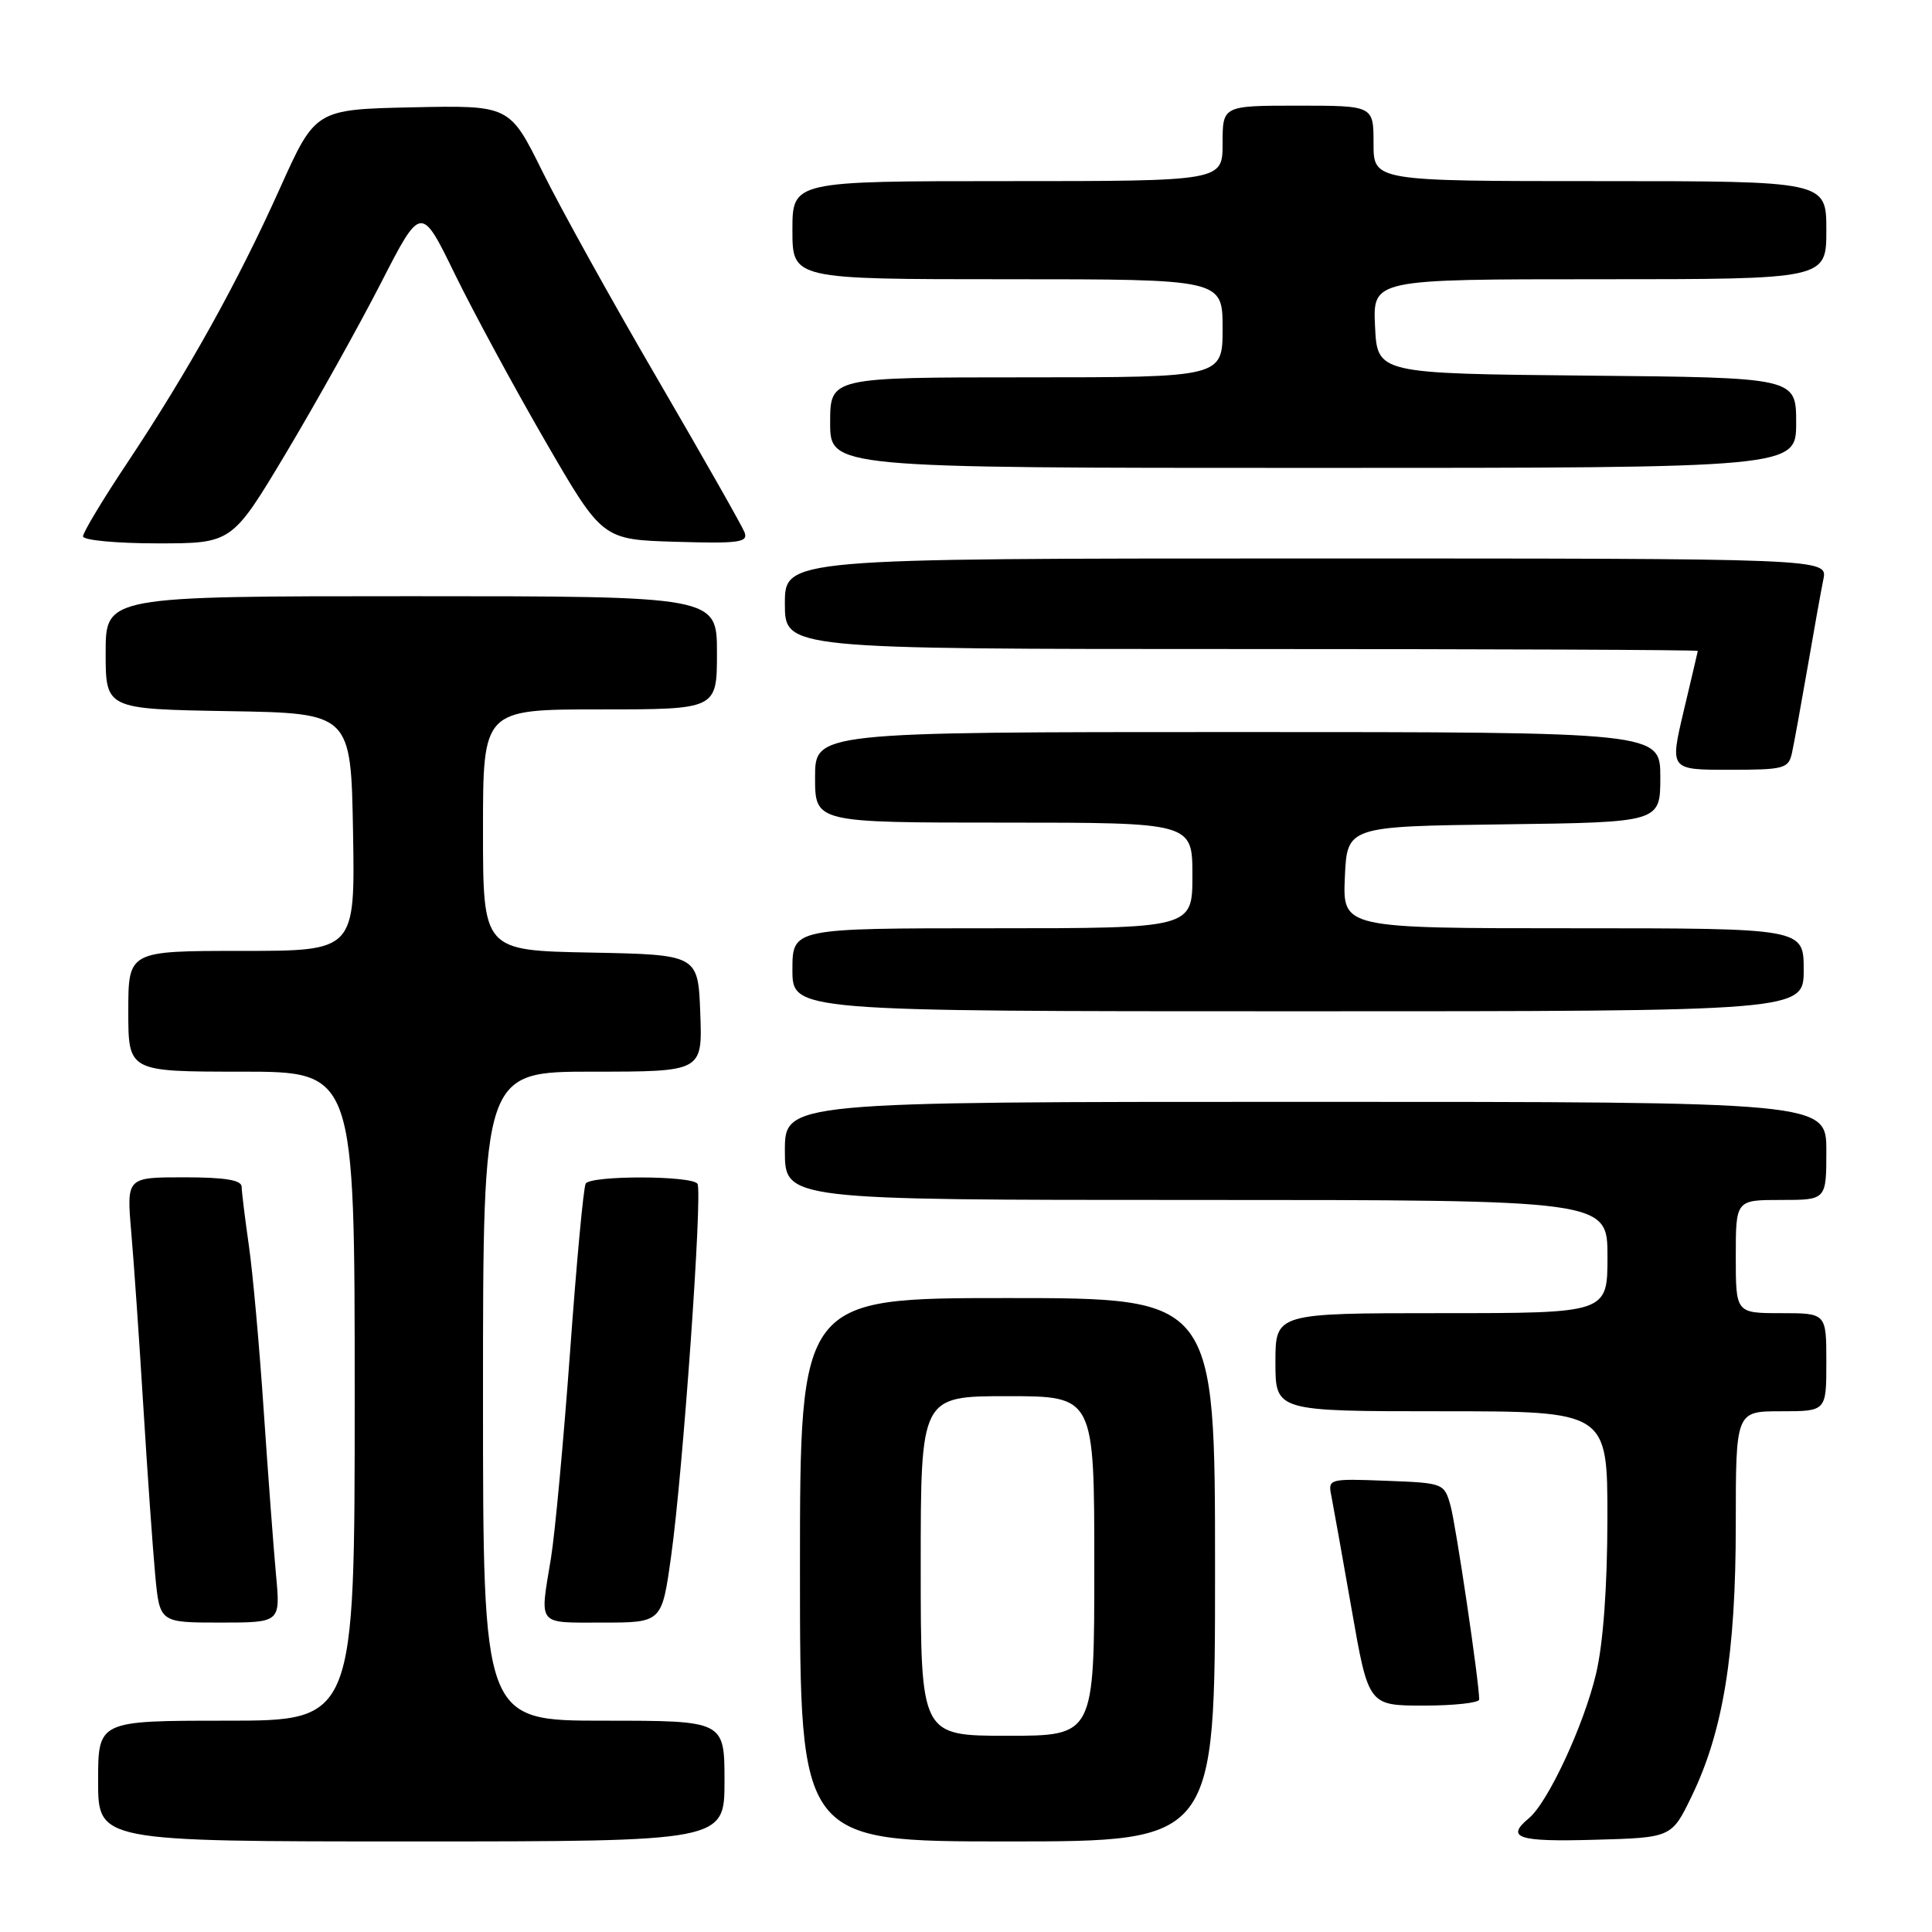 <?xml version="1.0" encoding="UTF-8" standalone="no"?>
<!DOCTYPE svg PUBLIC "-//W3C//DTD SVG 1.1//EN" "http://www.w3.org/Graphics/SVG/1.1/DTD/svg11.dtd" >
<svg xmlns="http://www.w3.org/2000/svg" xmlns:xlink="http://www.w3.org/1999/xlink" version="1.1" viewBox="0 0 256 256">
 <g >
 <path fill="currentColor"
d=" M 96.00 236.00 C 96.00 228.00 96.00 228.00 80.00 228.00 C 64.00 228.00 64.00 228.00 64.00 185.00 C 64.00 142.00 64.00 142.00 78.54 142.00 C 93.08 142.00 93.08 142.00 92.79 134.25 C 92.50 126.50 92.50 126.50 78.25 126.22 C 64.00 125.95 64.00 125.95 64.00 109.97 C 64.00 94.00 64.00 94.00 79.50 94.00 C 95.00 94.00 95.00 94.00 95.00 86.50 C 95.00 79.00 95.00 79.00 54.50 79.00 C 14.00 79.00 14.00 79.00 14.00 86.48 C 14.00 93.95 14.00 93.95 30.25 94.23 C 46.50 94.50 46.50 94.50 46.78 110.25 C 47.05 126.00 47.05 126.00 32.03 126.00 C 17.00 126.00 17.00 126.00 17.00 134.00 C 17.00 142.00 17.00 142.00 32.00 142.00 C 47.00 142.00 47.00 142.00 47.00 185.00 C 47.00 228.00 47.00 228.00 30.00 228.00 C 13.00 228.00 13.00 228.00 13.00 236.00 C 13.00 244.00 13.00 244.00 54.50 244.00 C 96.00 244.00 96.00 244.00 96.00 236.00 Z  M 161.00 208.00 C 161.00 172.00 161.00 172.00 133.50 172.00 C 106.00 172.00 106.00 172.00 106.00 208.00 C 106.00 244.00 106.00 244.00 133.50 244.00 C 161.00 244.00 161.00 244.00 161.00 208.00 Z  M 224.16 238.00 C 228.33 229.40 230.00 219.09 230.00 202.04 C 230.00 187.00 230.00 187.00 236.00 187.00 C 242.00 187.00 242.00 187.00 242.00 180.50 C 242.00 174.00 242.00 174.00 236.00 174.00 C 230.00 174.00 230.00 174.00 230.00 166.50 C 230.00 159.00 230.00 159.00 236.00 159.00 C 242.00 159.00 242.00 159.00 242.00 152.50 C 242.00 146.00 242.00 146.00 173.00 146.00 C 104.00 146.00 104.00 146.00 104.00 152.50 C 104.00 159.00 104.00 159.00 158.50 159.00 C 213.00 159.00 213.00 159.00 213.00 166.50 C 213.00 174.00 213.00 174.00 191.00 174.00 C 169.00 174.00 169.00 174.00 169.00 180.50 C 169.00 187.00 169.00 187.00 191.00 187.00 C 213.00 187.00 213.00 187.00 212.99 201.25 C 212.98 210.27 212.43 217.80 211.49 221.76 C 209.89 228.55 205.12 238.83 202.58 240.93 C 199.46 243.52 201.12 244.07 211.25 243.78 C 221.50 243.50 221.50 243.50 224.16 238.00 Z  M 196.00 225.19 C 196.00 222.88 192.92 202.09 192.20 199.50 C 191.37 196.53 191.27 196.50 183.65 196.21 C 176.08 195.92 175.95 195.96 176.41 198.21 C 176.66 199.47 177.87 206.24 179.10 213.25 C 181.33 226.00 181.33 226.00 188.67 226.00 C 192.70 226.00 196.00 225.63 196.00 225.19 Z  M 36.58 208.75 C 36.26 205.31 35.53 195.53 34.95 187.00 C 34.38 178.47 33.49 168.57 32.97 165.00 C 32.46 161.43 32.03 157.94 32.02 157.25 C 32.01 156.36 29.80 156.00 24.38 156.00 C 16.77 156.00 16.77 156.00 17.39 163.25 C 17.74 167.24 18.46 177.70 19.00 186.50 C 19.54 195.30 20.25 205.31 20.57 208.75 C 21.16 215.00 21.16 215.00 29.16 215.00 C 37.16 215.00 37.16 215.00 36.58 208.75 Z  M 88.92 206.25 C 90.50 195.03 93.11 157.99 92.42 156.86 C 91.73 155.76 78.29 155.73 77.61 156.83 C 77.32 157.28 76.39 167.30 75.54 179.08 C 74.68 190.86 73.54 203.20 73.00 206.50 C 71.51 215.54 71.07 215.00 79.85 215.00 C 87.70 215.00 87.70 215.00 88.92 206.25 Z  M 239.00 128.50 C 239.00 123.00 239.00 123.00 208.45 123.00 C 177.91 123.00 177.91 123.00 178.20 116.25 C 178.50 109.50 178.50 109.50 199.25 109.23 C 220.00 108.96 220.00 108.96 220.00 102.98 C 220.00 97.00 220.00 97.00 164.00 97.00 C 108.00 97.00 108.00 97.00 108.00 103.00 C 108.00 109.00 108.00 109.00 133.00 109.00 C 158.00 109.00 158.00 109.00 158.00 116.00 C 158.00 123.00 158.00 123.00 131.50 123.00 C 105.00 123.00 105.00 123.00 105.00 128.50 C 105.00 134.00 105.00 134.00 172.00 134.00 C 239.00 134.00 239.00 134.00 239.00 128.50 Z  M 237.45 99.75 C 237.72 98.51 238.64 93.45 239.50 88.50 C 240.35 83.55 241.30 78.26 241.61 76.75 C 242.16 74.00 242.16 74.00 173.08 74.00 C 104.00 74.00 104.00 74.00 104.00 80.00 C 104.00 86.00 104.00 86.00 164.50 86.00 C 197.78 86.00 224.98 86.11 224.97 86.25 C 224.95 86.39 224.10 89.99 223.09 94.25 C 221.26 102.00 221.26 102.00 229.11 102.00 C 236.44 102.00 236.99 101.85 237.45 99.75 Z  M 37.92 60.00 C 41.86 53.40 47.50 43.30 50.44 37.57 C 55.79 27.13 55.79 27.13 60.27 36.32 C 62.74 41.37 68.14 51.35 72.28 58.50 C 79.81 71.50 79.81 71.50 89.53 71.79 C 97.97 72.04 99.17 71.87 98.65 70.52 C 98.32 69.67 93.13 60.54 87.13 50.23 C 81.12 39.93 74.25 27.55 71.87 22.72 C 67.53 13.95 67.53 13.95 54.66 14.22 C 41.79 14.50 41.79 14.50 37.07 25.00 C 31.51 37.38 24.97 49.14 16.87 61.32 C 13.64 66.16 11.00 70.55 11.00 71.07 C 11.00 71.58 15.42 72.00 20.87 72.00 C 30.74 72.00 30.74 72.00 37.92 60.00 Z  M 238.00 56.02 C 238.00 50.03 238.00 50.03 210.25 49.77 C 182.50 49.50 182.50 49.50 182.20 43.25 C 181.90 37.00 181.90 37.00 211.95 37.00 C 242.00 37.00 242.00 37.00 242.00 30.50 C 242.00 24.00 242.00 24.00 212.00 24.00 C 182.00 24.00 182.00 24.00 182.00 19.00 C 182.00 14.00 182.00 14.00 172.00 14.00 C 162.00 14.00 162.00 14.00 162.00 19.00 C 162.00 24.00 162.00 24.00 133.50 24.00 C 105.00 24.00 105.00 24.00 105.00 30.50 C 105.00 37.00 105.00 37.00 133.50 37.00 C 162.00 37.00 162.00 37.00 162.00 43.50 C 162.00 50.00 162.00 50.00 136.00 50.00 C 110.00 50.00 110.00 50.00 110.00 56.00 C 110.00 62.00 110.00 62.00 174.00 62.00 C 238.00 62.00 238.00 62.00 238.00 56.02 Z  M 122.00 207.50 C 122.00 185.00 122.00 185.00 133.50 185.00 C 145.00 185.00 145.00 185.00 145.00 207.50 C 145.00 230.00 145.00 230.00 133.50 230.00 C 122.00 230.00 122.00 230.00 122.00 207.50 Z "/>
</g>
</svg>